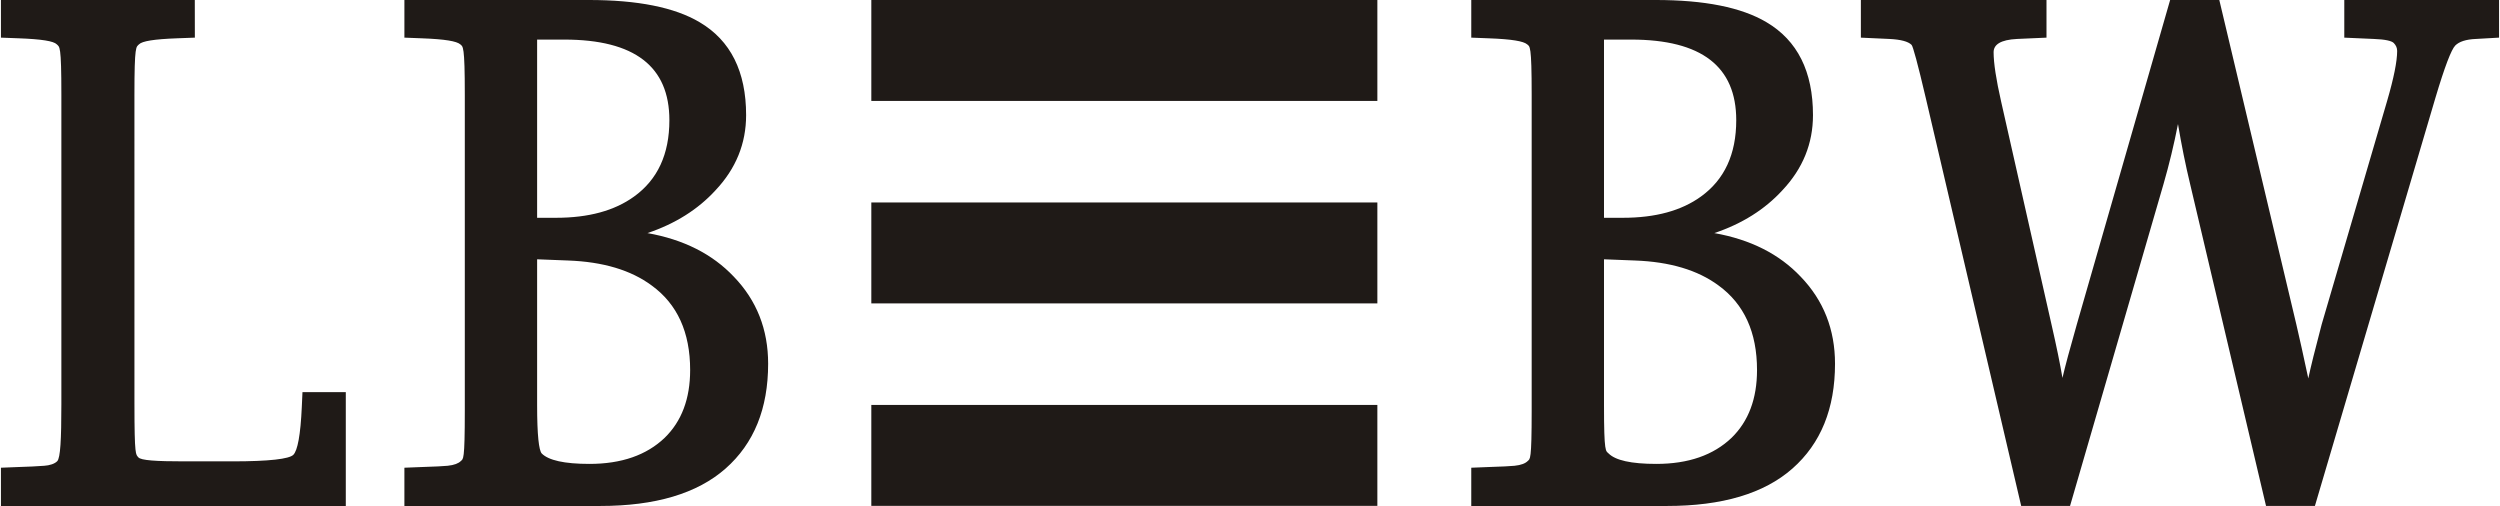 <?xml version="1.0" encoding="UTF-8"?>
<!DOCTYPE svg PUBLIC "-//W3C//DTD SVG 1.1//EN" "http://www.w3.org/Graphics/SVG/1.1/DTD/svg11.dtd">
<!-- Creator: CorelDRAW -->
<svg xmlns="http://www.w3.org/2000/svg" xml:space="preserve" width="2426px" height="491px" style="shape-rendering:geometricPrecision; text-rendering:geometricPrecision; image-rendering:optimizeQuality; fill-rule:evenodd; clip-rule:evenodd"
viewBox="0 0 2405.3 487.178"
 xmlns:xlink="http://www.w3.org/1999/xlink">
 <defs>
  <style type="text/css">
   <![CDATA[
    .fil0 {fill:#1F1A17;fill-rule:nonzero}
   ]]>
  </style>
 </defs>
 <g id="Ebene_x0020_1">
  <path class="fil0" d="M838.038 0l487.24 0 0 97.185 -487.24 0 0 -97.185zm0 194.94l487.24 0 0 97.18 -487.24 0 0 -97.18zm815.705 79.906c-19.951,-14.775 -46.791,-22.807 -80.553,-24.023l-29.695 -1.16 0 140.591c0,46.63 1.712,43.663 4.507,46.434 6.492,6.476 21.547,9.979 45.826,9.979 30.895,0 55.019,-8.422 72.532,-25.149 16.27,-15.88 24.475,-37.583 24.475,-65.187 0,-36.483 -12.415,-63.557 -37.092,-81.484zm-84.156 -236.734l-26.092 0 0 171.587 18.222 0c31.347,0 56.312,-6.849 75.064,-20.409 22.651,-16.292 34.041,-40.751 34.041,-73.569 0,-51.61 -33.293,-77.609 -101.235,-77.609zm155.327 413.04c-27.369,24.108 -67.685,36.026 -120.774,36.026l-188.448 0 0 -36.836 16.883 -0.669c12.478,-0.391 20.721,-0.787 24.754,-1.199 6.415,-0.631 10.508,-2.383 12.633,-4.508 2.383,-2.381 3.894,0.318 3.894,-48.876l0 -303.611c0,-48.938 -1.752,-46.535 -4.485,-48.861 -3.425,-2.888 -14.244,-4.896 -36.796,-5.722l-16.883 -0.653 0 -36.243 177.526 0c46.948,0 82.561,7.066 106.669,21.368 29.93,17.632 44.822,47.578 44.822,89.494 0,27.387 -9.816,51.511 -29.417,72.309 -16.961,18.518 -38.842,32.273 -65.582,41.264 34.733,6.157 62.476,20.13 83.153,41.972 22.042,22.863 33.059,50.825 33.059,83.845 0,43.11 -13.638,76.776 -41.007,100.9zm-1098.4 -176.305c-19.957,-14.775 -46.775,-22.807 -80.559,-24.023l-29.696 -1.16 0 140.591c0,28.625 1.713,43.663 4.507,46.434 6.476,6.476 21.547,9.979 45.832,9.979 30.89,0 55.013,-8.422 72.505,-25.149 16.292,-15.88 24.497,-37.583 24.497,-65.187 0,-36.483 -12.394,-63.557 -37.086,-81.484zm-84.162 -236.734l-26.093 0 0 171.587 18.223 0c31.347,0 56.335,-6.849 75.07,-20.409 22.667,-16.292 34.057,-40.751 34.057,-73.569 0,-51.61 -33.31,-77.609 -101.257,-77.609zm155.333 413.04c-27.375,24.108 -67.692,36.026 -120.78,36.026l-188.442 0 0 -36.836 16.9 -0.669c12.478,-0.391 20.699,-0.787 24.732,-1.199 6.437,-0.631 10.508,-2.383 12.655,-4.508 2.381,-2.381 3.877,0.514 3.877,-48.876l0 -303.611c0,-48.191 -1.734,-46.535 -4.468,-48.861 -3.425,-2.888 -14.268,-4.896 -36.796,-5.722l-16.9 -0.653 0 -36.243 177.543 0c46.948,0 82.545,7.066 106.645,21.368 29.952,17.632 44.829,47.578 44.829,89.494 0,27.387 -9.823,51.511 -29.417,72.309 -16.962,18.518 -38.826,32.273 -65.588,41.264 34.732,6.157 62.476,20.13 83.157,41.972 22.055,22.863 33.054,50.825 33.054,83.845 0,43.11 -13.632,76.776 -41.001,100.9zm140.351 -61.277l487.24 0 0 97.209 -487.24 0 0 -97.209zm1544.93 -352.371c-9.582,0.396 -16.097,2.599 -19.817,6.314 -3.776,3.781 -10.173,20.347 -19.126,50.416l-116.033 392.927 -47.048 0 -73.101 -309.97c-4.407,-18.262 -8.282,-37.504 -11.685,-57.751 -3.822,19.595 -8.462,38.86 -13.934,57.808l-90.001 309.914 -47.026 0 -91.914 -392.988c-7.747,-33.06 -12.316,-49.664 -13.632,-50.964 -3.285,-3.268 -10.33,-5.193 -21.625,-5.722l-27.196 -1.245 0 -36.243 178.725 0 0 36.243 -28.413 1.261c-15.802,0.809 -22.512,5.41 -22.512,12.75 0,10.369 2.404,26.233 7.263,47.617l48.481 214.558c4.841,21.156 8.367,38.313 10.548,51.437 2.537,-10.982 7.162,-28.139 13.832,-51.516l89.846 -312.35 47.343 0 74.184 312.412c2.989,12.672 6.805,29.985 11.507,51.945 2.225,-10.526 6.497,-27.883 12.873,-51.985l63.023 -215.17c6.475,-22.217 9.661,-38.23 9.661,-48.147 0,-2.912 -1.083,-5.433 -3.285,-7.653 -2.048,-2.048 -8.183,-3.503 -19.226,-3.899l-28.392 -1.261 0 -36.243 149.014 0 0 36.227 -22.334 1.277zm-2254.42 351.529c0,50.724 1.338,48.325 3.76,51.315 2.398,2.95 17.235,3.875 44.019,3.875l46.669 0c35.462,0 54.543,-2.319 58.543,-6.313 4.05,-4.056 6.922,-19.01 8.143,-45.889l0.653 -14.462 41.71 0 0 109.618 -332.046 0 0 -36.836 16.883 -0.669c12.494,-0.391 14.641,-0.547 24.771,-1.199 5.215,-0.313 10.252,-1.931 12.617,-4.508 2.911,-3.146 3.915,-20.169 3.915,-54.918l0 -297.57c0,-48.682 -1.657,-46.006 -4.507,-48.861 -3.013,-3.006 -14.245,-4.919 -36.797,-5.744l-16.883 -0.631 0 -36.243 186.658 0 0.056 36.243 -16.901 0.631c-22.528,0.825 -33.767,2.739 -36.779,5.744 -2.85,2.856 -4.501,0.179 -4.501,48.861l0.016 297.553z"/>
 </g>
</svg>
